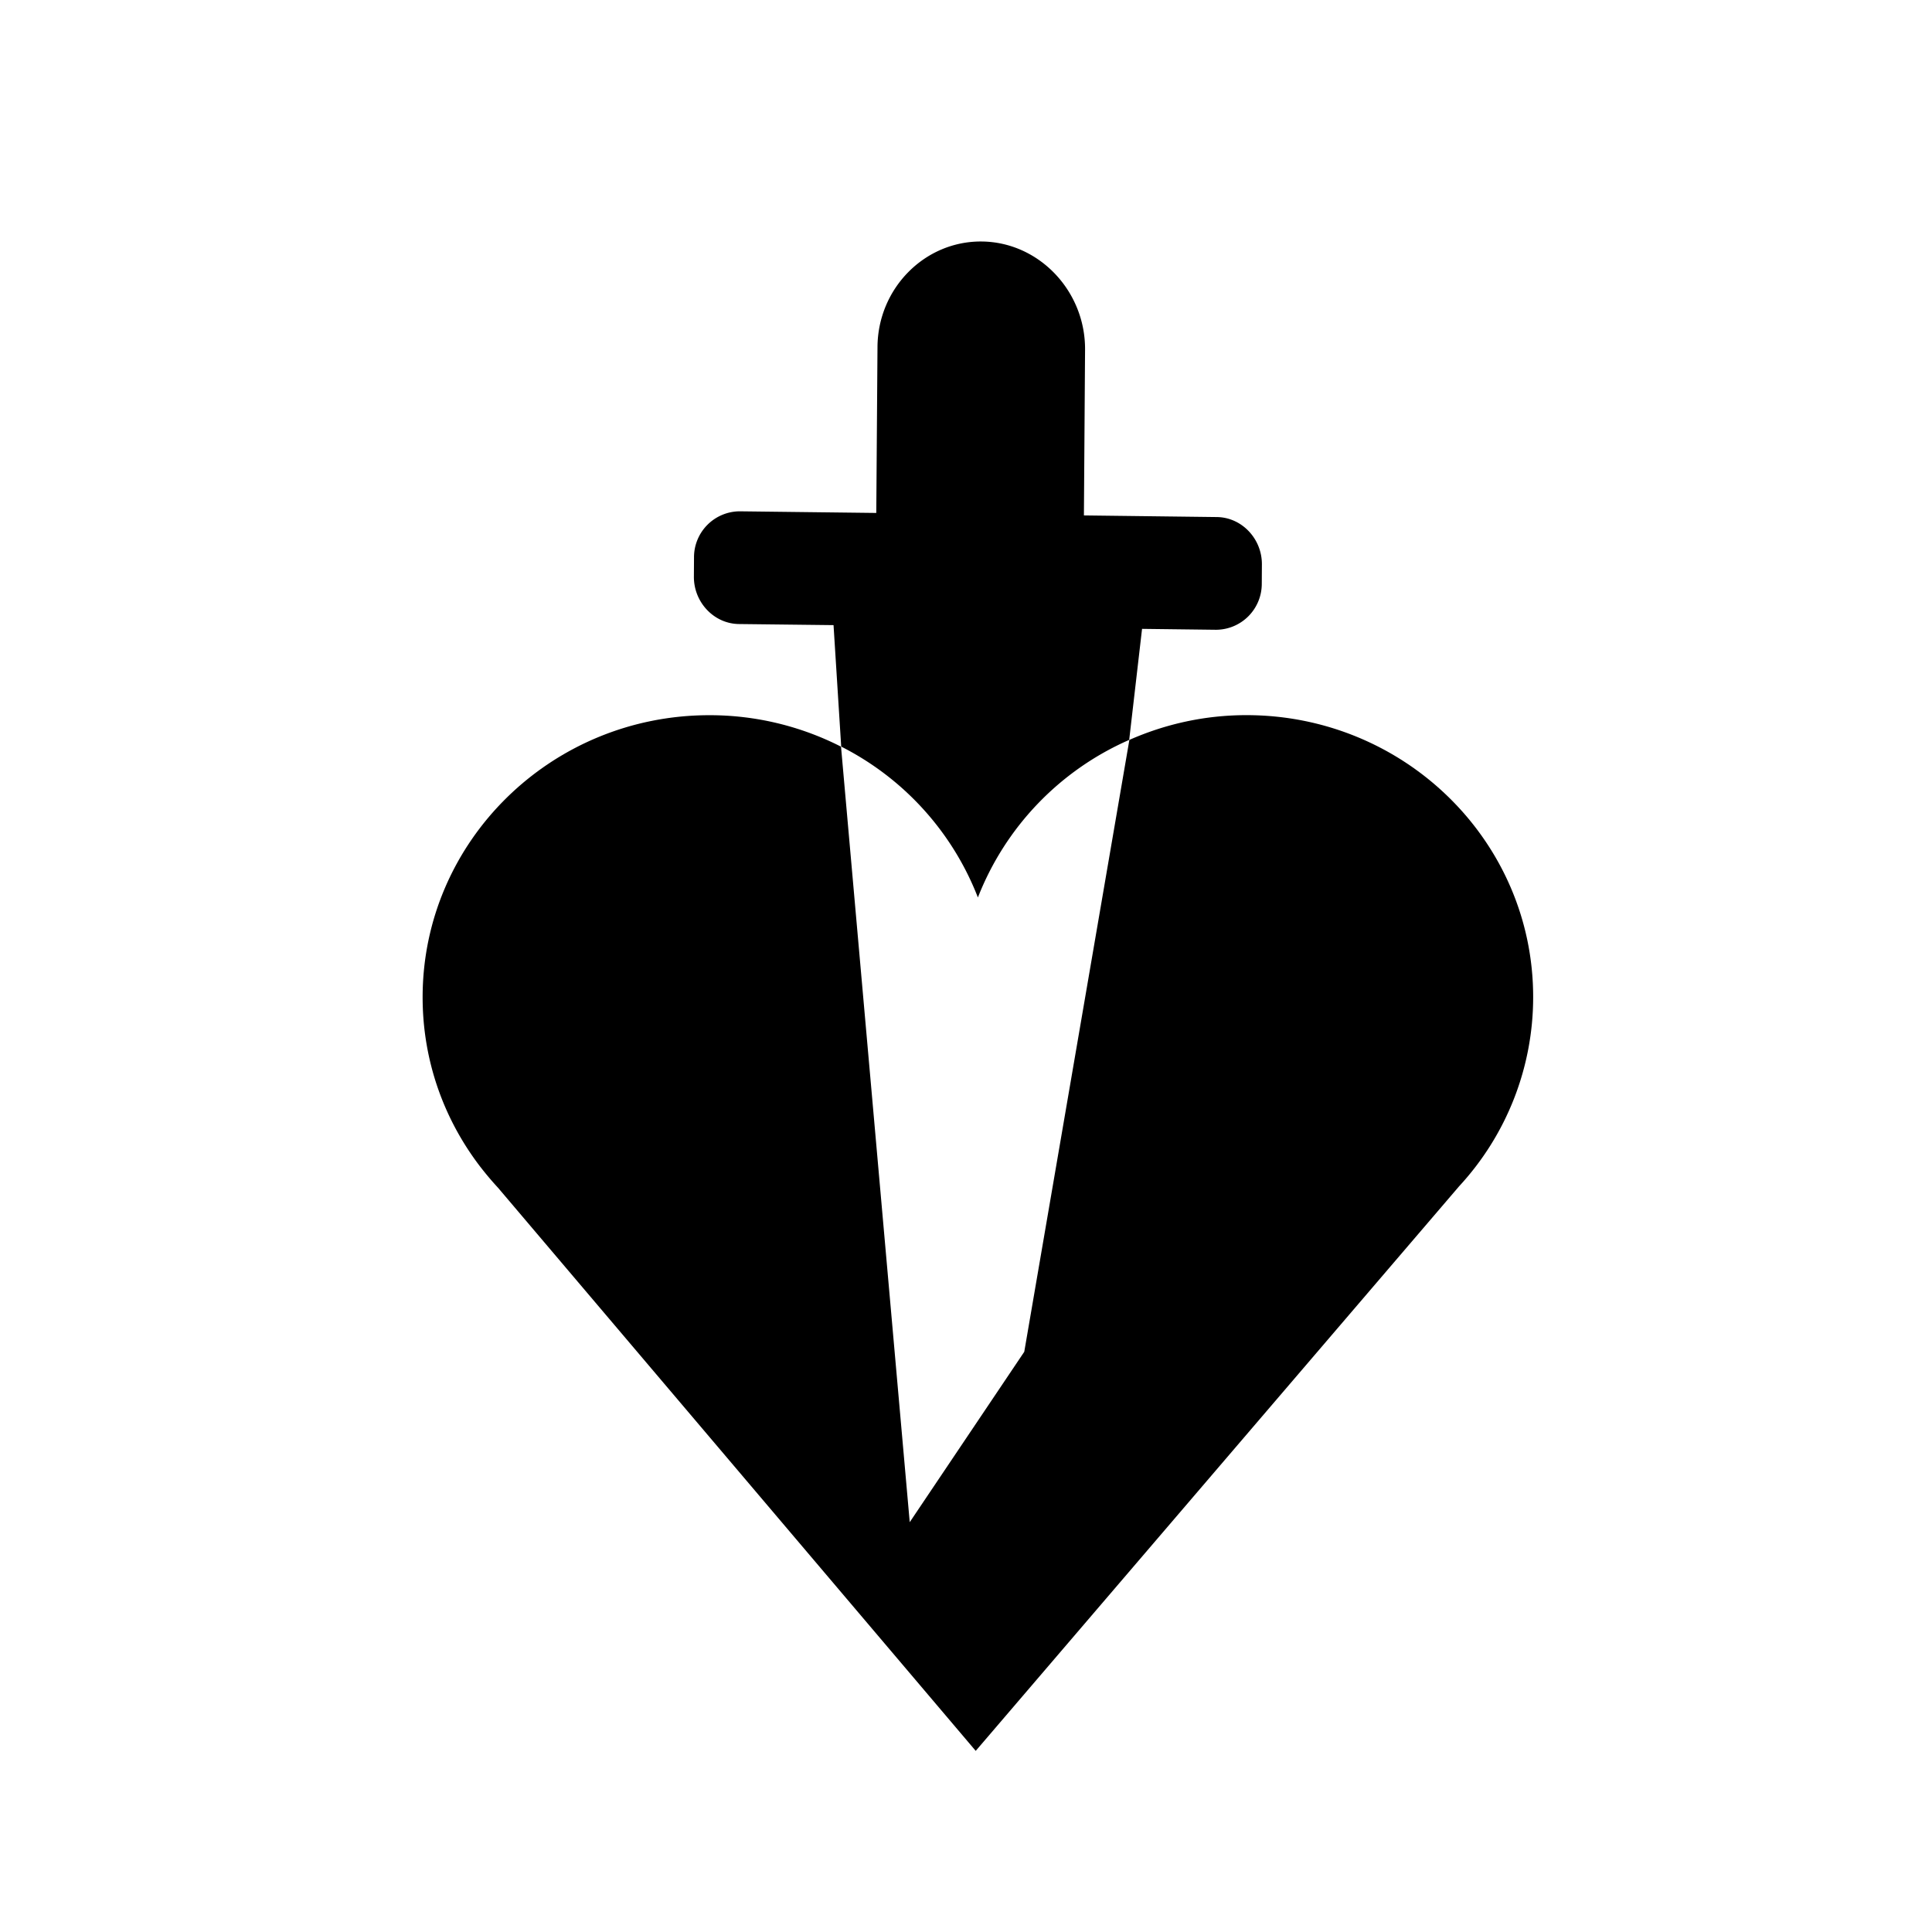 <svg viewBox="0 0 32 32"><path d="M20.644 11.845c-.692 0-1.346.149-1.938.41L16.965 22.39l-1.897 2.822-1.138-12.845a4.793 4.793 0 0 0-2.18-.521C9.128 11.845 7 13.937 7 16.517c0 1.056.355 2.027.957 2.811l.008.01c.09.116.185.228.284.335L16.161 29l8.007-9.352a4.614 4.614 0 0 0 1.226-3.131c.002-2.58-2.126-4.672-4.75-4.672Z"/><path d="M16.197 14.865a4.726 4.726 0 0 1 2.506-2.61l.213-1.839 1.226.015a.761.761 0 0 0 .757-.765l.002-.318c.002-.426-.335-.78-.747-.784l-2.201-.027.019-2.745c.006-.973-.764-1.782-1.71-1.792-.946-.01-1.724.777-1.728 1.751l-.02 2.745-2.262-.027a.761.761 0 0 0-.757.765l-.002.318c-.002.426.335.78.747.784l1.566.018.127 2.012a4.715 4.715 0 0 1 2.264 2.499Z"/></svg>